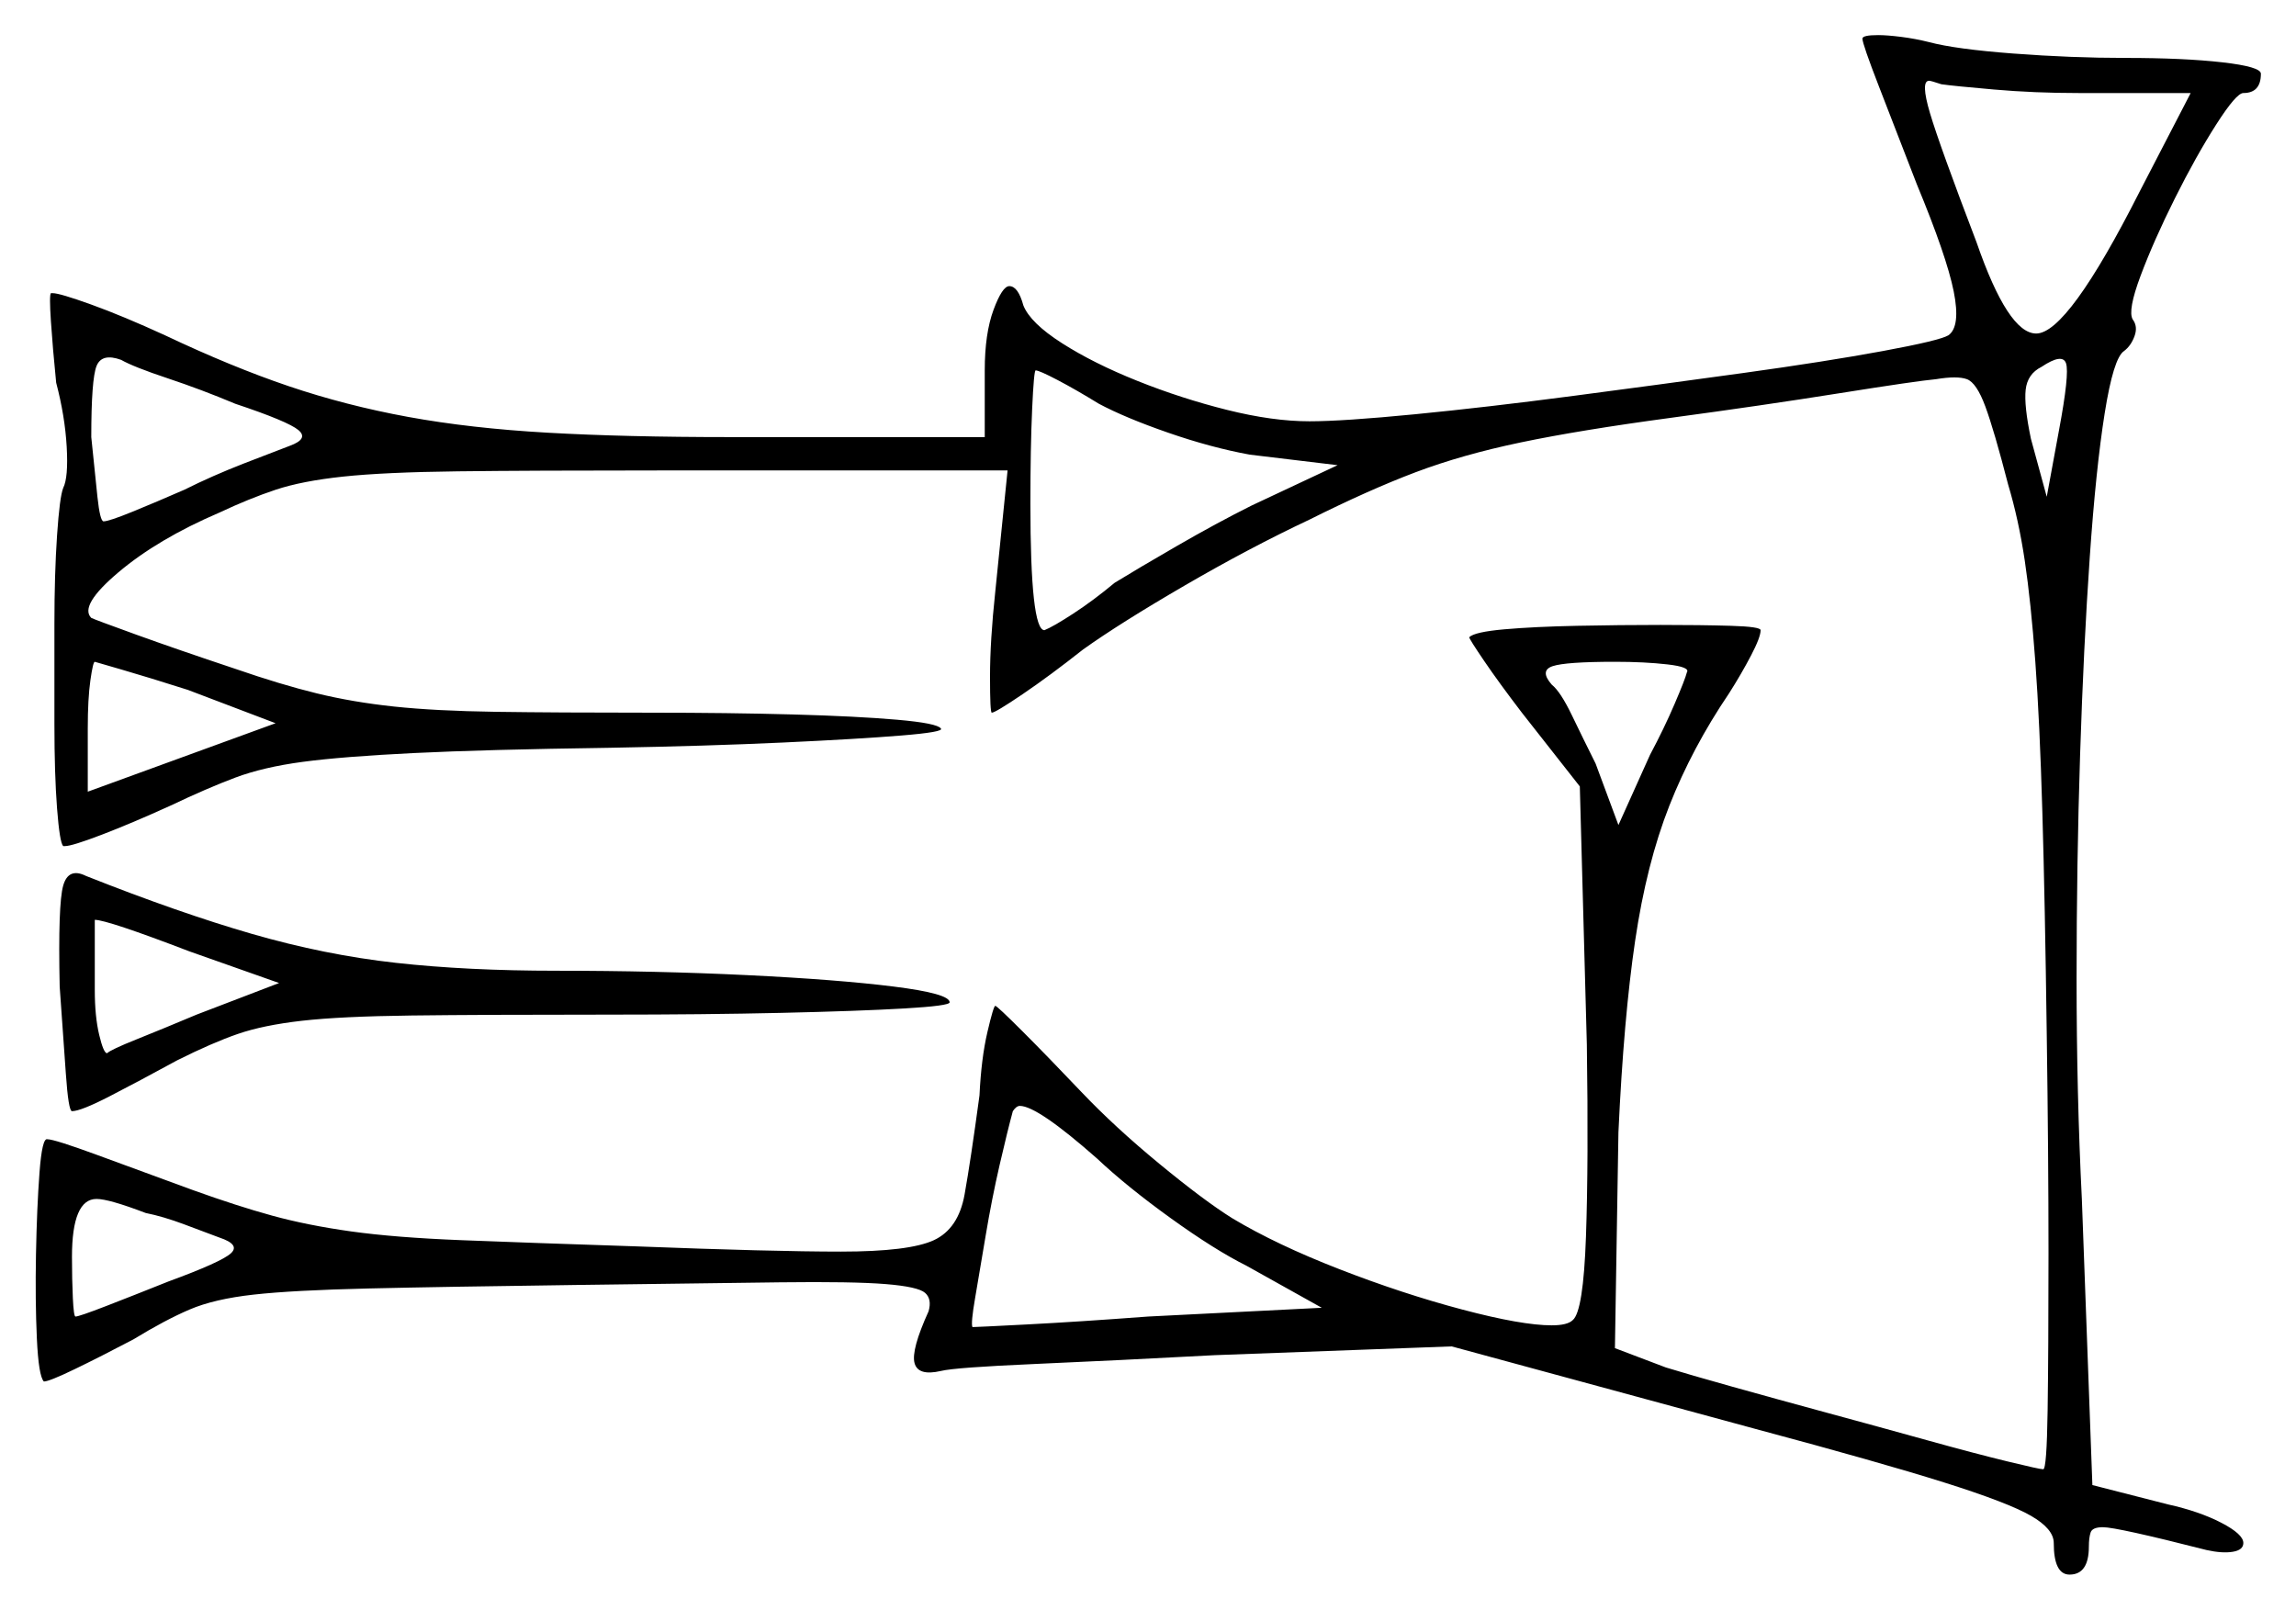 <svg xmlns="http://www.w3.org/2000/svg" width="654.0" height="458.5" viewBox="0 0 654.0 458.5"><path d="M41.5 345.5Q31.0 341.5 27.5 341.5Q20.5 341.5 20.5 358.0Q20.5 364.5 20.75 369.75Q21.0 375.0 21.5 375.0Q22.5 375.0 30.25 372.0Q38.0 369.0 48.0 365.0Q63.0 359.5 65.75 357.0Q68.5 354.5 62.5 352.5Q58.5 351.0 52.5 348.75Q46.5 346.5 41.5 345.5ZM79.5 280.0 54.0 271.0Q30.5 262.0 27.0 262.0V282.0Q27.0 289.5 28.25 294.75Q29.5 300.0 30.5 300.0Q31.5 299.0 39.0 296.0Q46.5 293.0 56.0 289.0ZM376.5 372.5 355.0 360.5Q346.0 356.0 333.5 347.0Q321.0 338.0 312.5 330.0Q295.5 315.0 290.5 315.0Q289.5 315.0 288.5 316.5Q287.0 322.0 284.75 331.75Q282.5 341.5 280.75 352.0Q279.0 362.5 277.75 369.75Q276.5 377.0 277.0 378.0Q278.0 378.0 292.5 377.25Q307.0 376.5 327.0 375.0ZM78.5 206.0 53.5 196.5Q42.5 193.0 34.75 190.75Q27.0 188.5 27.0 188.5Q26.5 188.5 25.75 193.75Q25.0 199.0 25.0 207.5V225.5ZM67.0 115.0Q57.5 111.0 47.75 107.75Q38.0 104.5 34.5 102.5Q29.0 100.5 27.5 104.25Q26.0 108.0 26.0 124.5Q27.0 134.5 27.75 141.5Q28.5 148.5 29.5 148.5Q31.0 148.5 37.75 145.75Q44.5 143.0 52.5 139.5Q60.5 135.5 69.5 132.0Q78.5 128.5 82.5 127.0Q88.0 125.0 85.0 122.5Q82.0 120.0 67.0 115.0ZM313.0 115.0Q306.5 111.0 301.25 108.25Q296.0 105.5 295.0 105.5Q294.5 105.5 294.0 116.5Q293.5 127.5 293.5 143.5Q293.5 179.5 297.5 179.5Q300.0 178.5 305.75 174.75Q311.5 171.0 317.5 166.0Q324.0 162.0 335.25 155.5Q346.5 149.0 356.5 144.0L381.0 132.5L356.0 129.5Q345.0 127.5 332.75 123.25Q320.5 119.0 313.0 115.0ZM480.5 191.5Q481.5 190.0 475.0 189.25Q468.5 188.5 460.0 188.5Q446.0 188.5 442.25 189.75Q438.5 191.0 442.0 195.0Q444.5 197.0 447.75 203.75Q451.0 210.5 454.5 217.5L461.0 235.0L470.0 215.0Q474.0 207.5 477.0 200.5Q480.0 193.5 480.5 191.5ZM583.0 141.5 586.5 122.5Q589.5 106.5 588.5 103.5Q587.5 100.5 581.5 104.5Q577.5 106.5 577.0 111.0Q576.5 115.5 578.5 125.0ZM624.0 26.5H592.0Q579.5 26.5 568.0 25.5Q556.5 24.5 553.0 24.0Q550.0 23.0 549.5 23.0Q547.0 23.0 549.75 32.25Q552.5 41.5 563.0 69.0Q572.0 95.0 580.0 95.0Q589.0 95.0 609.5 54.5ZM17.0 281.0Q16.5 257.5 18.0 252.25Q19.5 247.0 24.5 249.5Q51.0 260.0 71.75 266.0Q92.5 272.0 112.75 274.25Q133.0 276.5 158.5 276.5Q187.0 276.5 212.75 277.75Q238.5 279.0 254.5 281.0Q270.5 283.0 270.5 285.5Q270.5 286.5 257.5 287.25Q244.5 288.0 222.5 288.5Q200.5 289.0 173.5 289.0Q137.5 289.0 117.25 289.25Q97.0 289.5 86.0 290.75Q75.0 292.0 67.75 294.5Q60.5 297.0 50.5 302.0Q39.5 308.0 31.25 312.25Q23.0 316.5 20.5 316.5Q19.5 316.5 18.75 305.75Q18.0 295.0 17.0 281.0ZM530.5 11.0Q530.5 10.0 535.0 10.0Q537.5 10.0 541.5 10.5Q545.5 11.0 549.5 12.0Q557.0 14.0 573.5 15.25Q590.0 16.5 605.5 16.5Q622.0 16.5 633.0 17.75Q644.0 19.0 644.0 21.0Q644.0 26.5 639.0 26.5Q637.0 26.5 631.25 35.5Q625.5 44.5 619.5 56.5Q613.5 68.5 609.75 78.5Q606.0 88.5 607.5 91.0Q609.0 93.0 608.0 95.75Q607.0 98.5 605.0 100.0Q602.0 102.0 599.5 117.75Q597.0 133.5 595.25 158.75Q593.5 184.0 592.5 215.0Q591.5 246.0 591.5 278.75Q591.5 311.5 593.0 341.5L596.0 423.0L617.5 428.5Q626.5 430.5 632.75 433.75Q639.0 437.0 639.0 439.5Q639.0 441.5 636.0 442.0Q633.0 442.5 628.5 441.5Q603.0 435.0 599.0 435.0Q596.0 435.0 595.5 436.5Q595.0 438.0 595.0 440.5Q595.0 448.5 589.5 448.5Q585.0 448.5 585.0 439.5Q585.0 435.5 578.5 431.75Q572.0 428.0 553.75 422.25Q535.5 416.5 500.0 407.0L413.5 383.5L346.0 386.0Q318.0 387.5 295.0 388.5Q272.0 389.5 268.0 390.5Q261.5 392.0 260.5 388.25Q259.5 384.5 264.5 373.5Q265.5 370.0 263.5 368.25Q261.5 366.5 252.25 365.75Q243.0 365.0 222.25 365.25Q201.5 365.5 164.5 366.0Q126.5 366.5 105.0 367.0Q83.5 367.5 72.25 368.75Q61.0 370.0 54.0 373.0Q47.0 376.0 38.0 381.5Q28.5 386.5 21.25 390.0Q14.0 393.5 12.5 393.5Q11.0 392.0 10.5 381.25Q10.0 370.5 10.25 357.25Q10.5 344.0 11.25 334.0Q12.0 324.0 13.5 324.5Q15.5 324.5 27.75 329.0Q40.0 333.5 55.0 339.0Q67.5 343.5 77.5 346.25Q87.5 349.0 100.0 350.75Q112.5 352.5 131.5 353.25Q150.5 354.0 181.0 355.0Q220.0 356.5 239.5 356.5Q259.0 356.5 266.0 353.25Q273.0 350.0 274.75 340.25Q276.5 330.5 279.0 312.0Q279.5 301.5 281.25 294.0Q283.0 286.5 283.5 286.5Q284.0 286.5 291.25 293.75Q298.5 301.0 308.0 311.0Q317.5 321.0 330.25 331.5Q343.0 342.0 351.0 347.0Q363.5 354.5 381.5 361.5Q399.5 368.5 416.5 373.0Q433.5 377.5 442.0 377.5Q446.5 377.5 448.0 376.0Q451.0 373.5 451.75 352.25Q452.5 331.0 452.0 297.5L450.0 224.0L433.5 203.0Q427.0 194.5 422.75 188.25Q418.5 182.0 418.5 181.5Q420.0 180.0 428.5 179.25Q437.0 178.5 449.25 178.25Q461.5 178.0 473.0 178.0Q484.5 178.0 493.0 178.25Q501.5 178.5 501.5 179.5Q501.5 181.5 498.75 186.75Q496.0 192.0 492.5 197.5Q482.0 213.0 475.5 229.5Q469.0 246.0 465.75 268.0Q462.5 290.0 461.0 322.5L460.0 384.0L474.5 389.5Q481.0 391.5 493.5 395.0Q506.0 398.5 520.75 402.5Q535.5 406.5 549.0 410.25Q562.5 414.0 571.75 416.25Q581.0 418.5 582.0 418.5Q583.0 418.5 583.25 401.75Q583.5 385.0 583.5 357.0Q583.5 329.0 583.0 294.5Q582.5 257.0 581.75 231.25Q581.0 205.5 579.75 188.5Q578.5 171.5 576.75 159.75Q575.0 148.0 572.0 138.0Q568.0 122.5 565.5 115.75Q563.0 109.0 560.25 108.0Q557.5 107.0 551.5 108.0Q546.0 108.5 524.0 112.0Q502.0 115.5 476.0 119.0Q450.0 122.5 433.25 126.0Q416.5 129.5 403.25 134.5Q390.0 139.5 373.0 148.0Q356.0 156.0 337.5 166.75Q319.0 177.5 308.5 185.0Q299.0 192.5 291.25 197.75Q283.5 203.0 282.5 203.0Q282.0 203.0 282.0 192.75Q282.0 182.5 283.5 168.5L287.0 134.0H187.5Q151.5 134.0 130.5 134.25Q109.5 134.5 97.75 135.75Q86.0 137.0 78.5 139.5Q71.0 142.0 62.5 146.0Q45.0 153.5 33.75 163.0Q22.5 172.5 26.0 176.0Q27.0 176.5 38.75 180.75Q50.5 185.0 67.0 190.5Q80.0 195.0 90.25 197.5Q100.5 200.0 112.25 201.25Q124.0 202.5 141.25 202.75Q158.5 203.0 185.5 203.0Q207.5 203.0 225.75 203.5Q244.0 204.0 255.5 205.0Q267.0 206.0 268.0 207.5Q269.0 208.5 256.75 209.5Q244.5 210.5 223.0 211.5Q201.5 212.5 173.5 213.0Q138.0 213.5 117.75 214.5Q97.5 215.5 86.25 217.0Q75.0 218.5 67.0 221.5Q59.0 224.5 48.5 229.5Q37.5 234.5 29.0 237.75Q20.5 241.0 18.5 241.0Q18.0 241.0 18.0 241.0Q18.0 241.0 18.0 241.0Q17.0 240.0 16.25 230.25Q15.5 220.5 15.5 206.25Q15.5 192.0 15.5 177.75Q15.5 163.5 16.25 152.5Q17.0 141.5 18.0 139.0Q19.5 136.0 19.0 127.25Q18.5 118.5 16.0 109.0Q15.0 99.0 14.5 91.5Q14.0 84.0 14.5 83.5Q14.5 83.5 14.5 83.5Q14.5 83.5 15.0 83.5Q17.0 83.5 26.0 86.75Q35.0 90.0 47.0 95.5Q66.0 104.5 82.25 110.0Q98.5 115.5 116.25 118.75Q134.0 122.0 156.0 123.25Q178.0 124.5 208.0 124.5H280.5V105.5Q280.5 95.0 283.0 88.25Q285.5 81.5 287.5 81.5Q290.0 81.5 291.5 87.0Q293.5 92.0 302.5 97.75Q311.5 103.5 324.0 108.5Q336.5 113.5 349.5 116.75Q362.5 120.0 373.0 120.0Q382.5 120.0 403.0 118.0Q423.5 116.0 448.25 112.75Q473.0 109.5 496.5 106.25Q520.0 103.0 536.25 100.0Q552.5 97.0 555.0 95.5Q558.5 93.0 556.5 83.0Q554.5 73.0 546.0 52.5Q540.0 37.0 535.25 24.75Q530.5 12.5 530.5 11.0Z" fill="black" /></svg>